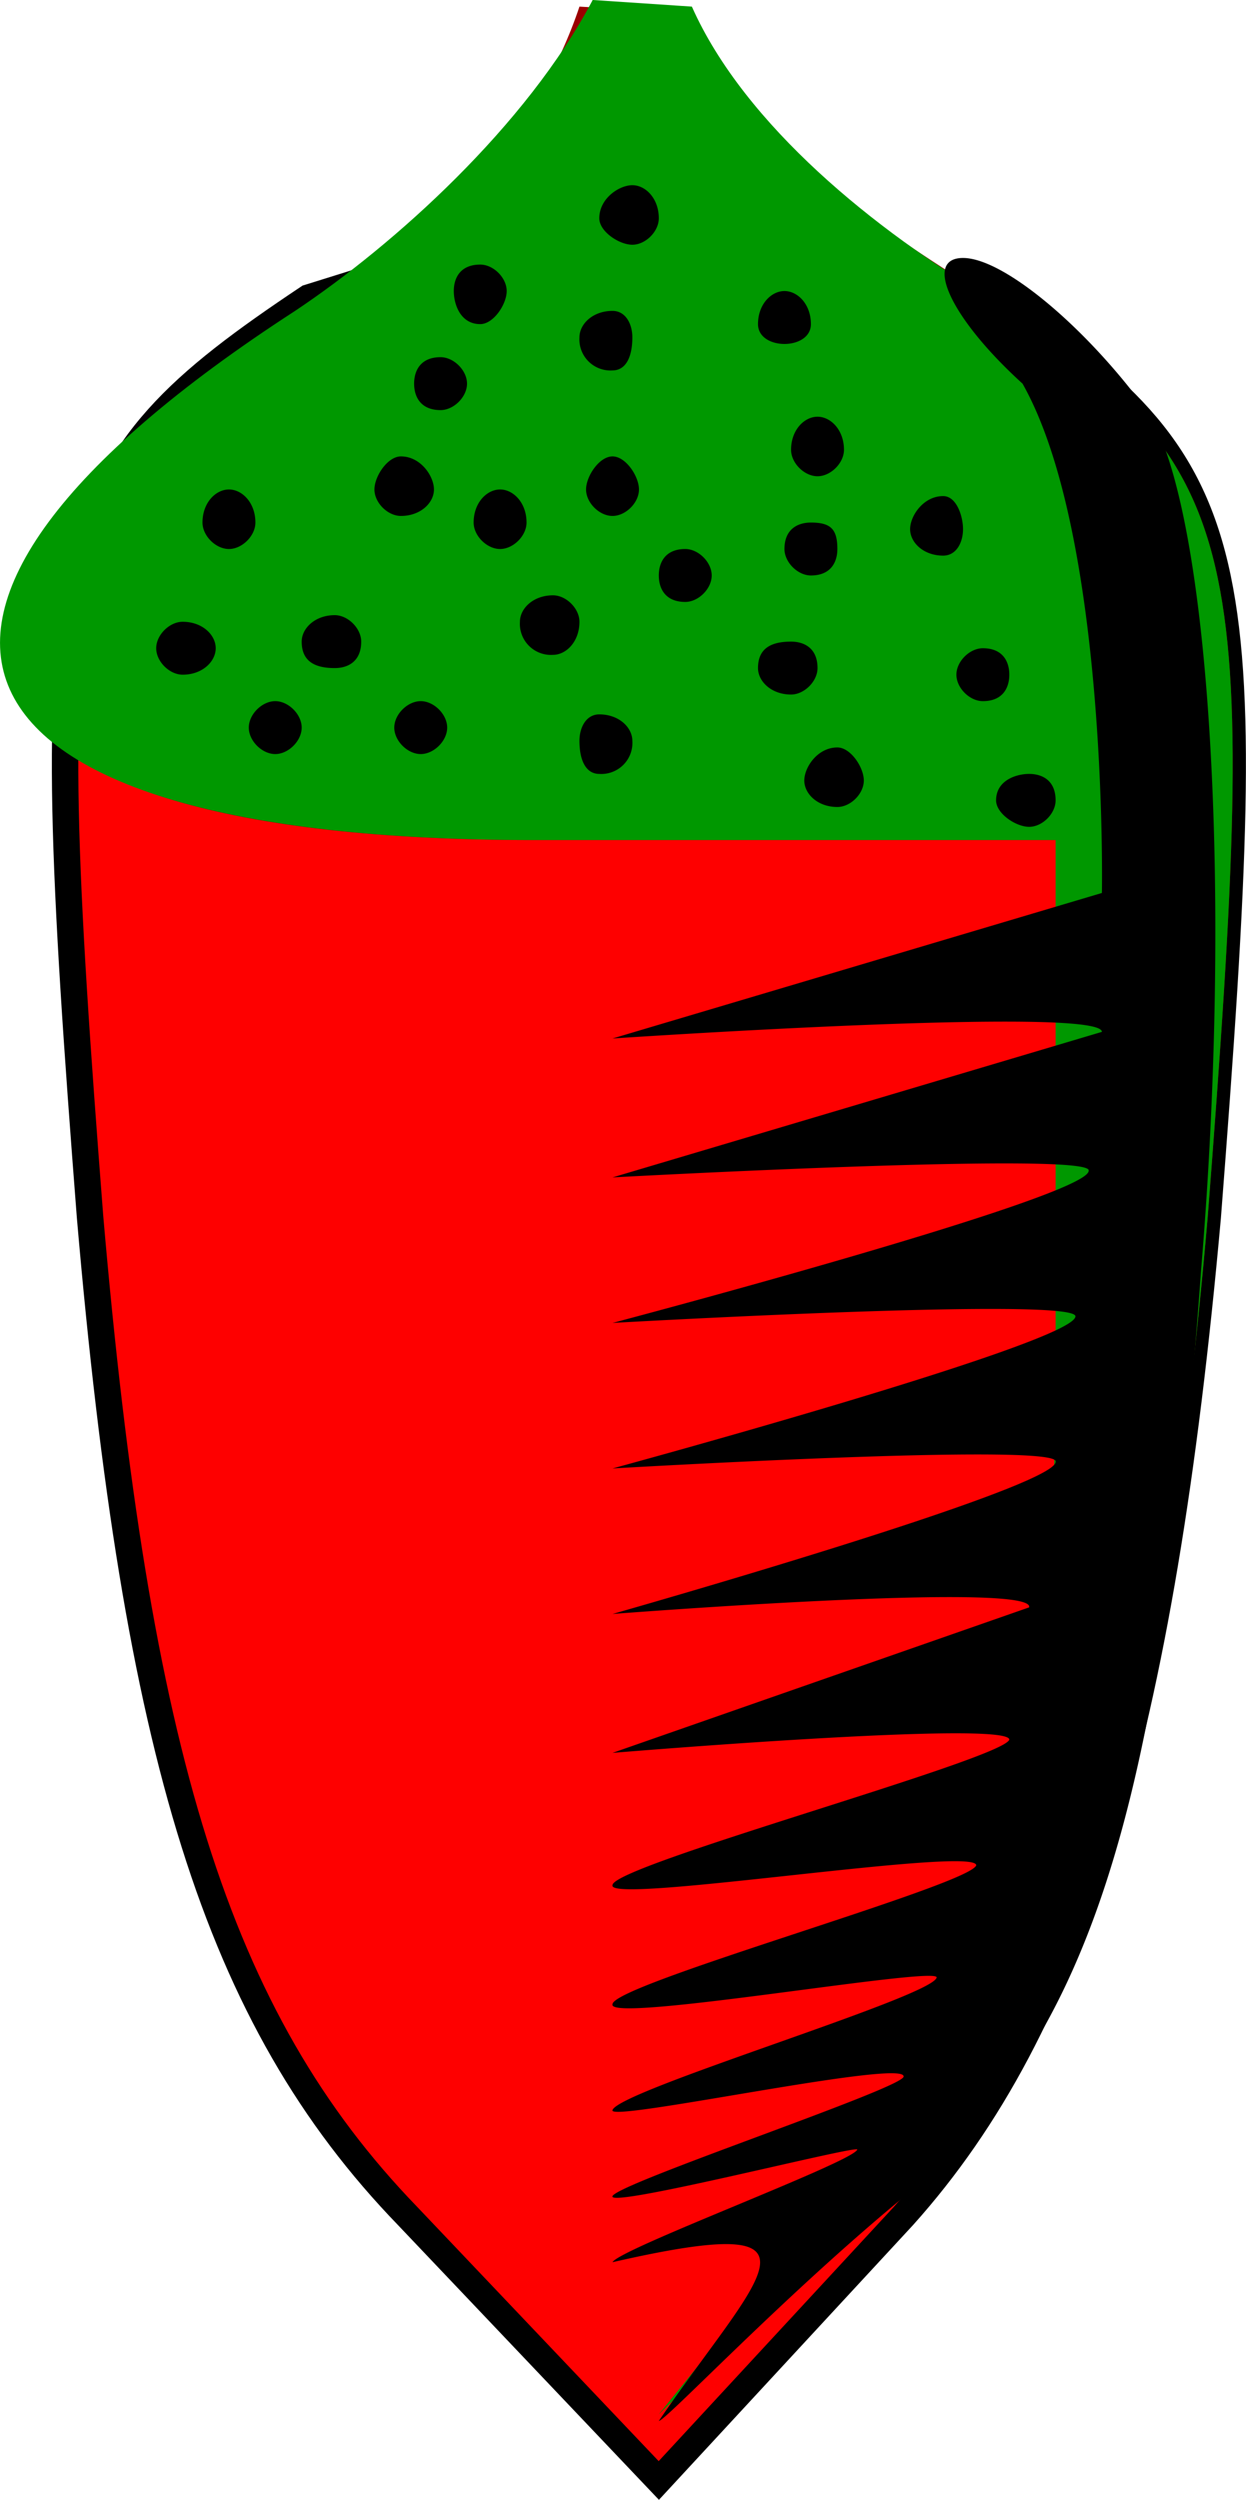 <svg xmlns="http://www.w3.org/2000/svg" width="18.841" height="37.792" xmlns:v="https://vecta.io/nano"><g transform="matrix(-1 0 0 -1 88.662 106)"><path d="M78.7 68.5l-3.7 4c-2.6 2.9-3.9 7.3-4.6 15.1-.8 10.3-.6 11.3 3.3 13.9 6.9 1.8 3.5 2.1 10.3 0 3.9-2.6 4.1-3.6 3.3-13.9-.7-8.1-1.9-12.1-4.8-15.1z" fill="#fe0000" stroke="#000" stroke-width=".4"/><path d="M78.7 69.5L75.1 73c-2.7 2.6-4 6.5-4.7 14.6-.8 10.3-.6 11.3 3.3 13.9 1.9 1.2 3.9 2.5 4.5 4.3l1.7.1c.6-1.8 2-3.4 4-4.6 7.1-4.7 5.9-8-3.3-8h-7.9v-8.2c0-5.2 1.1-9.6 3-11.9z" fill="#9b0000"/><path d="M78.7 69.5L75.1 73c-2.7 2.6-4 6.5-4.7 14.6-.8 10.3-.6 11.3 3.3 13.9 1.7 1 3.7 2.6 4.5 4.4l1.5.1c1-1.9 3-3.7 4.5-4.7 7.1-4.6 5.6-8-3.6-8h-7.9v-8.2c0-5.2 1.1-9.6 3-11.9z" fill="#009800"/><path d="M79.4 71.8c-.1.2-3.6 1.5-3.7 1.7-.1.1 3.8-.9 3.7-.7s-4.3 1.6-4.4 1.8c-.1.3 4.5-.7 4.4-.5-.1.3-4.8 1.7-4.9 2-.1.2 5-.7 4.9-.4 0 .3-5.4 1.8-5.5 2.1 0 .3 5.6-.6 5.5-.3 0 .3-5.9 1.9-6 2.2 0 .3 6-.2 6-.2l-6.3 2.2c-.1.4 6.3-.1 6.3-.1s-6.7 1.9-6.7 2.3c-.1.3 6.7-.1 6.7-.1s-7 1.9-7 2.3c0 .3 7-.1 7-.1s-7.2 1.9-7.2 2.3c-.1.3 7.2-.1 7.2-.1L72 90.4c0 .4 7.4-.1 7.4-.1L72 92.5s-.1 5.4 1.2 7.7c1.1 1 1.5 1.9.9 1.9s-1.8-1-2.7-2.2c-1-1.2-1.4-7.1-.9-13.1.6-8.3 1.7-11.7 4.6-14.1 1.8-1.5 3.5-3.3 3.6-3.3-1.5 2.2-2.8 3.2.7 2.4zm-5.8 22.1c0 .3-.3.4-.5.4s-.4-.1-.4-.4c0-.2.2-.4.4-.4s.5.2.5.4zm2.9.3c0 .2-.2.5-.5.5-.2 0-.4-.3-.4-.5s.2-.4.4-.4c.3 0 .5.2.5.4zm3.4.6c0 .2-.1.4-.3.4-.3 0-.5-.2-.5-.4a.47.47 0 0 1 .5-.5c.2 0 .3.2.3.5zm2.8.2c0 .2-.2.4-.4.4s-.4-.2-.4-.4.2-.4.4-.4.4.2.4.4zm2.2 0c0 .2-.2.4-.4.4s-.4-.2-.4-.4.2-.4.4-.4.4.2.4.4zm-10.7.8c0 .2-.2.4-.4.4-.3 0-.4-.2-.4-.4s.1-.4.4-.4c.2 0 .4.2.4.4zm3 .1c0 .3-.2.4-.5.4-.2 0-.4-.1-.4-.4 0-.2.2-.4.4-.4.3 0 .5.2.5.4zm9.1.3c0 .2-.2.4-.4.4-.3 0-.5-.2-.5-.4s.2-.4.5-.4c.2 0 .4.2.4.4zm-2.2.1c0 .2-.2.4-.5.4-.2 0-.4-.2-.4-.4 0-.3.2-.4.4-.4.3 0 .5.1.5.4zm-3.3.3c0 .2-.2.4-.5.4-.2 0-.4-.2-.4-.4 0-.3.2-.5.4-.5a.47.47 0 0 1 .5.5zm-2.1.7c0 .2-.1.4-.4.4-.2 0-.4-.2-.4-.4s.2-.4.4-.4c.3 0 .4.2.4.4zm-1.9.4c0 .3-.2.4-.4.4-.3 0-.4-.1-.4-.4 0-.2.1-.4.4-.4.2 0 .4.2.4.4zm-1.9.3c0 .2-.2.5-.5.5-.2 0-.3-.3-.3-.5s.1-.4.3-.4c.3 0 .5.2.5.4zm6.6.1c0 .3-.2.5-.4.5s-.4-.2-.4-.5c0-.2.2-.4.4-.4s.4.2.4.4zm4.1 0c0 .3-.2.5-.4.5s-.4-.2-.4-.5c0-.2.2-.4.4-.4s.4.2.4.4zm-5.8.5c0 .2-.2.5-.4.5s-.4-.3-.4-.5.2-.4.4-.4.4.2.4.4zm3.2 0c0 .2-.2.5-.4.5-.3 0-.5-.3-.5-.5s.2-.4.5-.4c.2 0 .4.2.4.4zm-6.3.6c0 .3-.2.5-.4.5s-.4-.2-.4-.5c0-.2.2-.4.4-.4s.4.2.4.4zm5.7 1c0 .2-.1.4-.4.4-.2 0-.4-.2-.4-.4s.2-.4.4-.4c.3 0 .4.2.4.4zm-2.5.7c0 .2-.2.4-.5.4-.2 0-.3-.2-.3-.4 0-.3.1-.5.3-.5a.47.47 0 0 1 .5.5zm-2.7.2c0 .3-.2.5-.4.5s-.4-.2-.4-.5c0-.2.2-.3.4-.3s.4.1.4.3zm4.6.5c0 .2-.1.4-.4.4-.2 0-.4-.2-.4-.4s.2-.5.4-.5c.3 0 .4.3.4.5zm-2.2 1.1c0 .3-.3.5-.5.5s-.4-.2-.4-.5c0-.2.2-.4.4-.4s.5.2.5.4z" fill-rule="evenodd"/></g></svg>